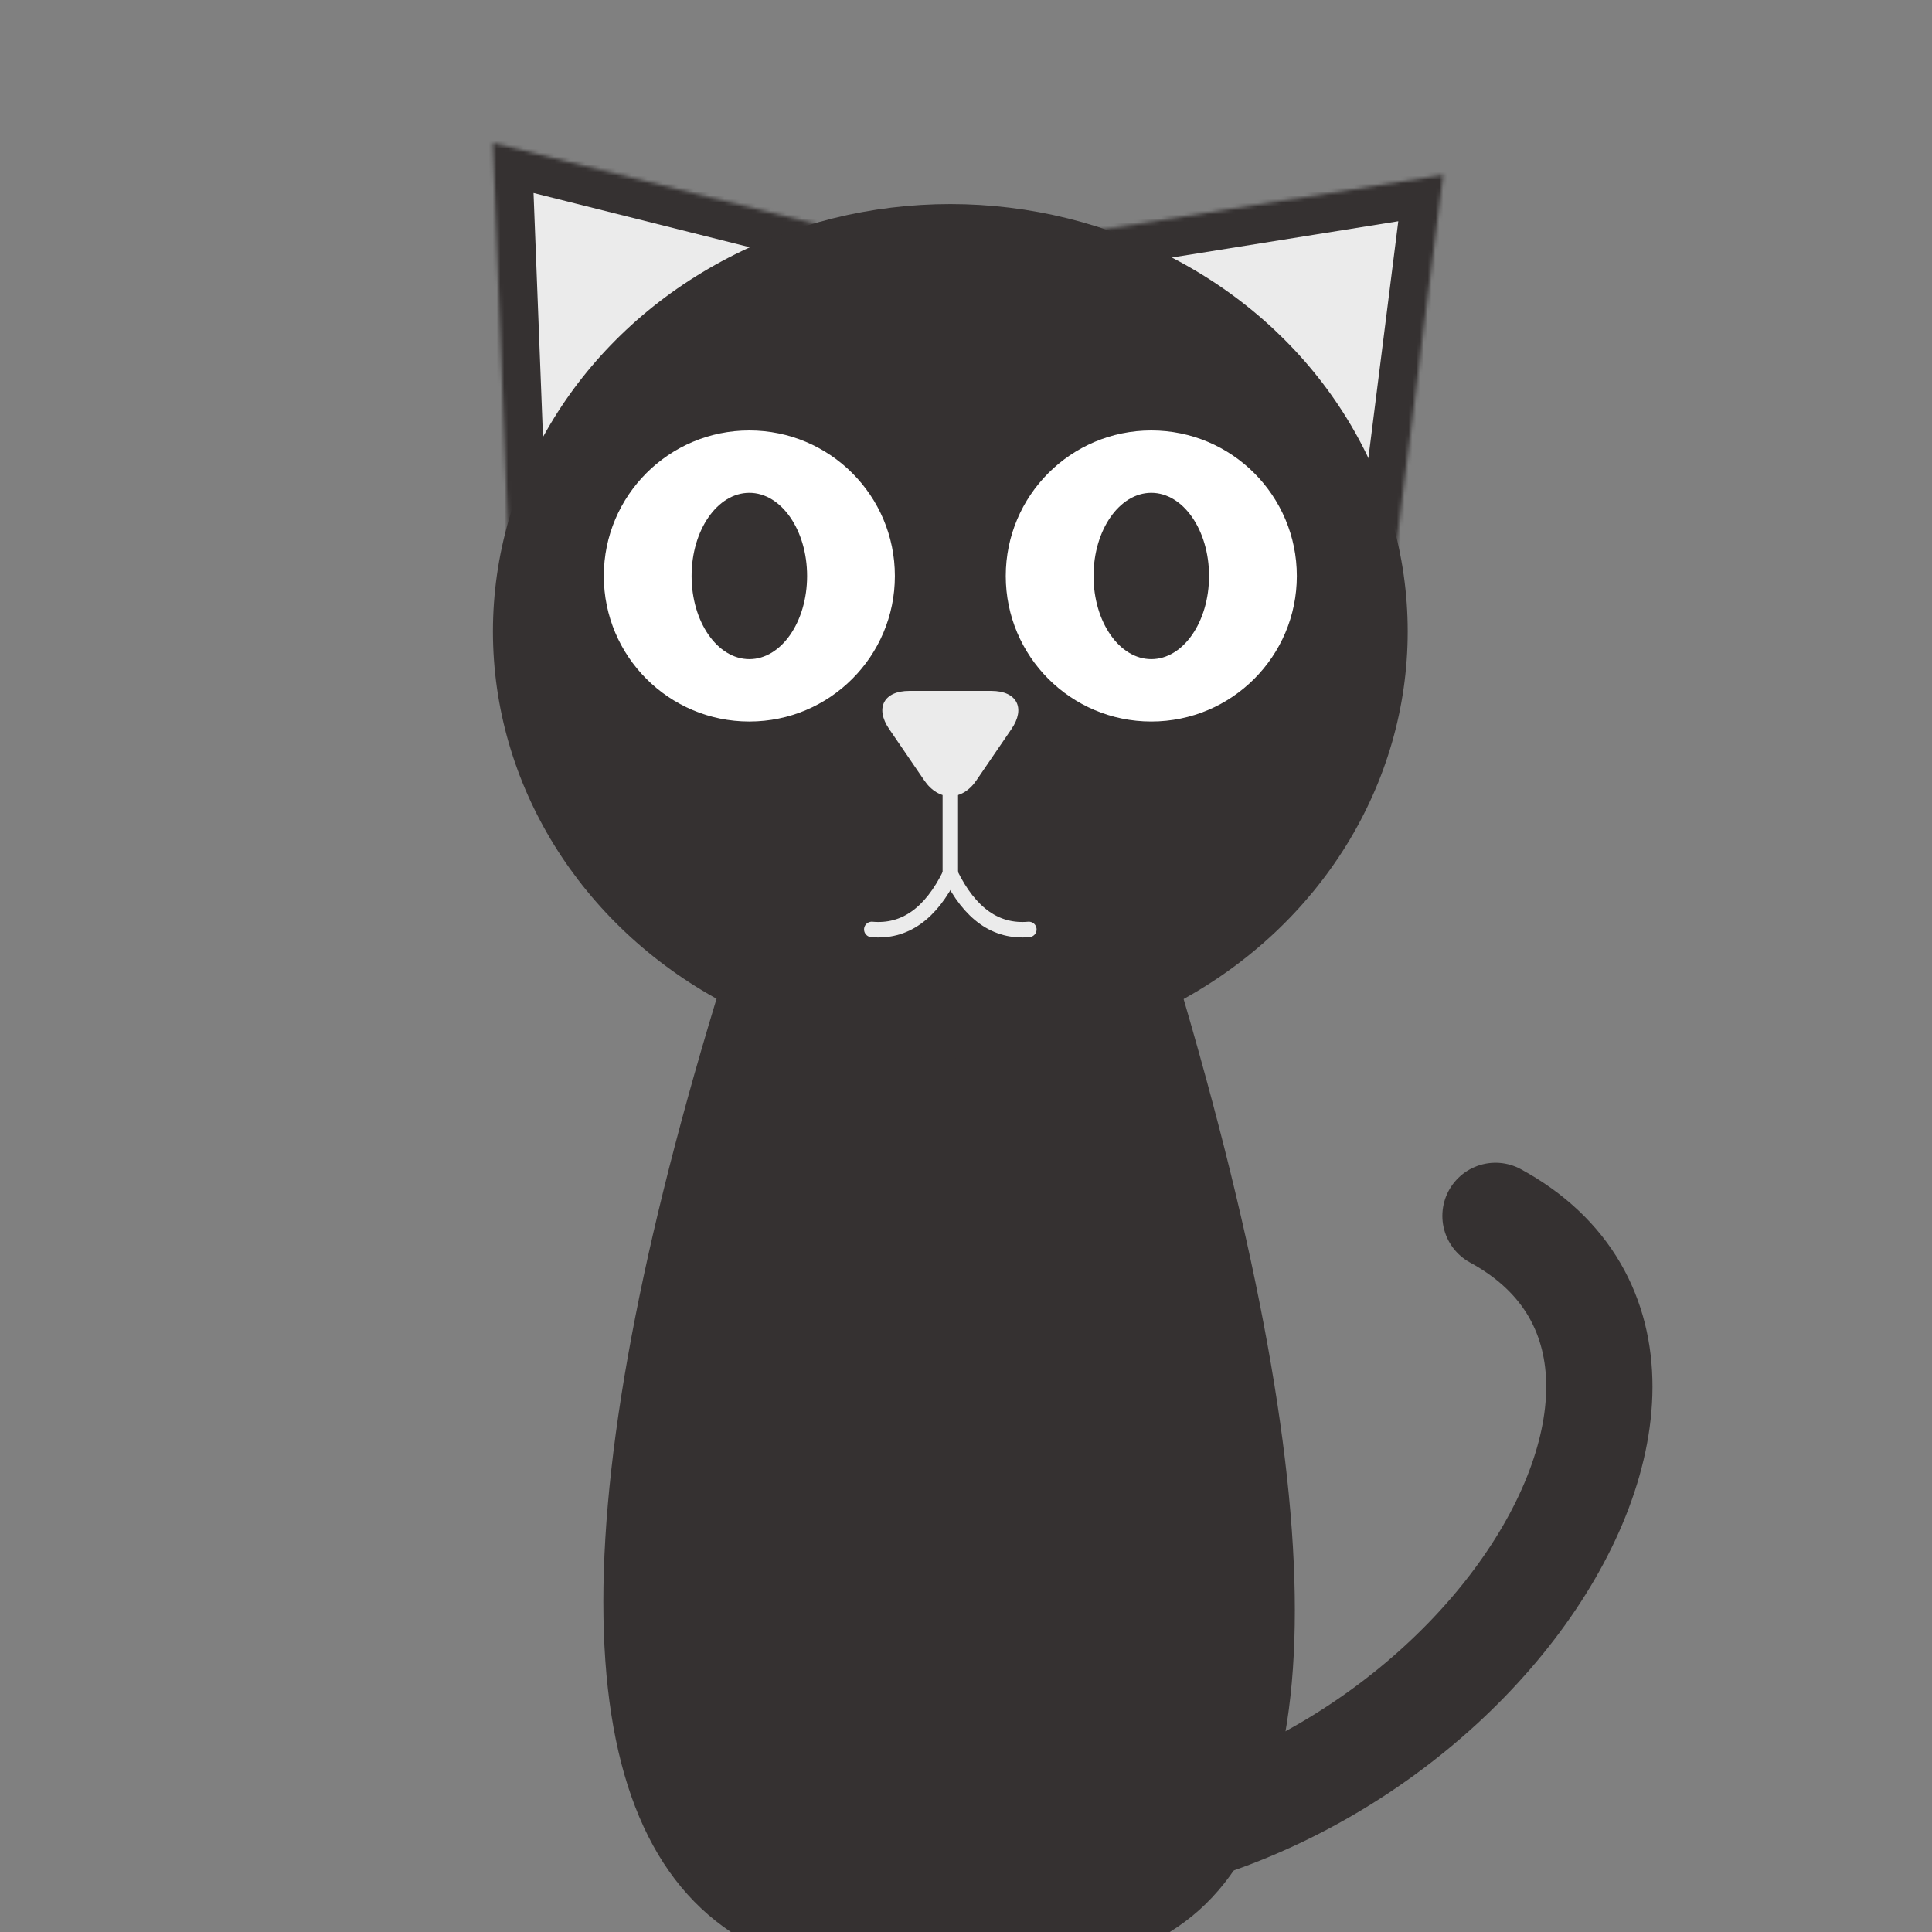 <?xml version="1.0" standalone="no"?><!-- Generator: Gravit.io --><svg xmlns="http://www.w3.org/2000/svg" xmlns:xlink="http://www.w3.org/1999/xlink" style="isolation:isolate" viewBox="0 0 500 500" width="500" height="500"><rect x="0" y="0" width="500" height="500" fill="#808080" stroke="none"/><path d=" M 250.724 479.673 C 369.098 489.239 461.764 355.321 387.033 314.668" fill="none" vector-effect="non-scaling-stroke" stroke-width="27.501" stroke="rgb(53,49,49)" stroke-linejoin="miter" stroke-linecap="round" stroke-miterlimit="3"/><path d=" M 189.146 246.514 L 302.737 246.514 C 345.885 388.94 345.909 473.459 302.737 500 L 189.146 500 C 145.135 470.59 145.159 386.118 189.146 246.514 Z " fill="rgb(53,49,49)"/><g><g><mask id="_mask_quIkootblyQk8rI7usaJvspV87PtwQf9"><path d=" M 131.516 138.901 L 127.568 37 L 219.913 60.164 L 131.516 138.901 Z " fill="white" stroke="none"/></mask><path d=" M 131.516 138.901 L 127.568 37 L 219.913 60.164 L 131.516 138.901 Z " fill="rgb(235,235,235)" mask="url(#_mask_quIkootblyQk8rI7usaJvspV87PtwQf9)" vector-effect="non-scaling-stroke" stroke-width="20" stroke="rgb(53,49,49)" stroke-linejoin="miter" stroke-linecap="square" stroke-miterlimit="3"/><mask id="_mask_M6zp4O5lYF0x7jU5iioiQwkXS3JNNSEa"><path d=" M 360.362 149.065 L 373.47 45.272 L 277.03 60.724 L 360.362 149.065 Z " fill="white" stroke="none"/></mask><path d=" M 360.362 149.065 L 373.47 45.272 L 277.03 60.724 L 360.362 149.065 Z " fill="rgb(235,235,235)" mask="url(#_mask_M6zp4O5lYF0x7jU5iioiQwkXS3JNNSEa)" vector-effect="non-scaling-stroke" stroke-width="20" stroke="rgb(53,49,49)" stroke-linejoin="miter" stroke-linecap="square" stroke-miterlimit="3"/></g><ellipse vector-effect="non-scaling-stroke" cx="245.942" cy="163.413" rx="118.373" ry="110.601" fill="rgb(53,49,49)"/><g><g><circle vector-effect="non-scaling-stroke" cx="193.929" cy="149.065" r="37.664" fill="rgb(255,255,255)"/><ellipse vector-effect="non-scaling-stroke" cx="193.929" cy="149.065" rx="14.946" ry="21.522" fill="rgb(53,49,49)"/></g><g><circle vector-effect="non-scaling-stroke" cx="297.954" cy="149.065" r="37.664" fill="rgb(255,255,255)"/><ellipse vector-effect="non-scaling-stroke" cx="297.954" cy="149.065" rx="14.946" ry="21.522" fill="rgb(53,49,49)"/></g></g><g><path d=" M 239.203 201.975 L 234.658 195.321 L 230.113 188.668 C 226.394 183.224 228.727 178.804 235.32 178.804 L 245.942 178.804 L 256.563 178.804 C 263.156 178.804 265.49 183.224 261.771 188.668 L 257.225 195.321 L 252.68 201.975 C 248.961 207.419 242.922 207.419 239.203 201.975 Z " fill="rgb(235,235,235)"/><line x1="245.942" y1="194.724" x2="245.942" y2="226.187" vector-effect="non-scaling-stroke" stroke-width="4" stroke="rgb(235,235,235)" stroke-linejoin="miter" stroke-linecap="round" stroke-miterlimit="3"/><path d=" M 225.615 240.535 C 234.098 241.291 240.886 236.52 245.942 226.187" fill="none" vector-effect="non-scaling-stroke" stroke-width="4" stroke="rgb(235,235,235)" stroke-linejoin="miter" stroke-linecap="round" stroke-miterlimit="3"/><path d=" M 266.268 240.535 C 257.785 241.291 250.998 236.52 245.942 226.187" fill="none" vector-effect="non-scaling-stroke" stroke-width="4" stroke="rgb(235,235,235)" stroke-linejoin="miter" stroke-linecap="round" stroke-miterlimit="3"/></g></g></svg>